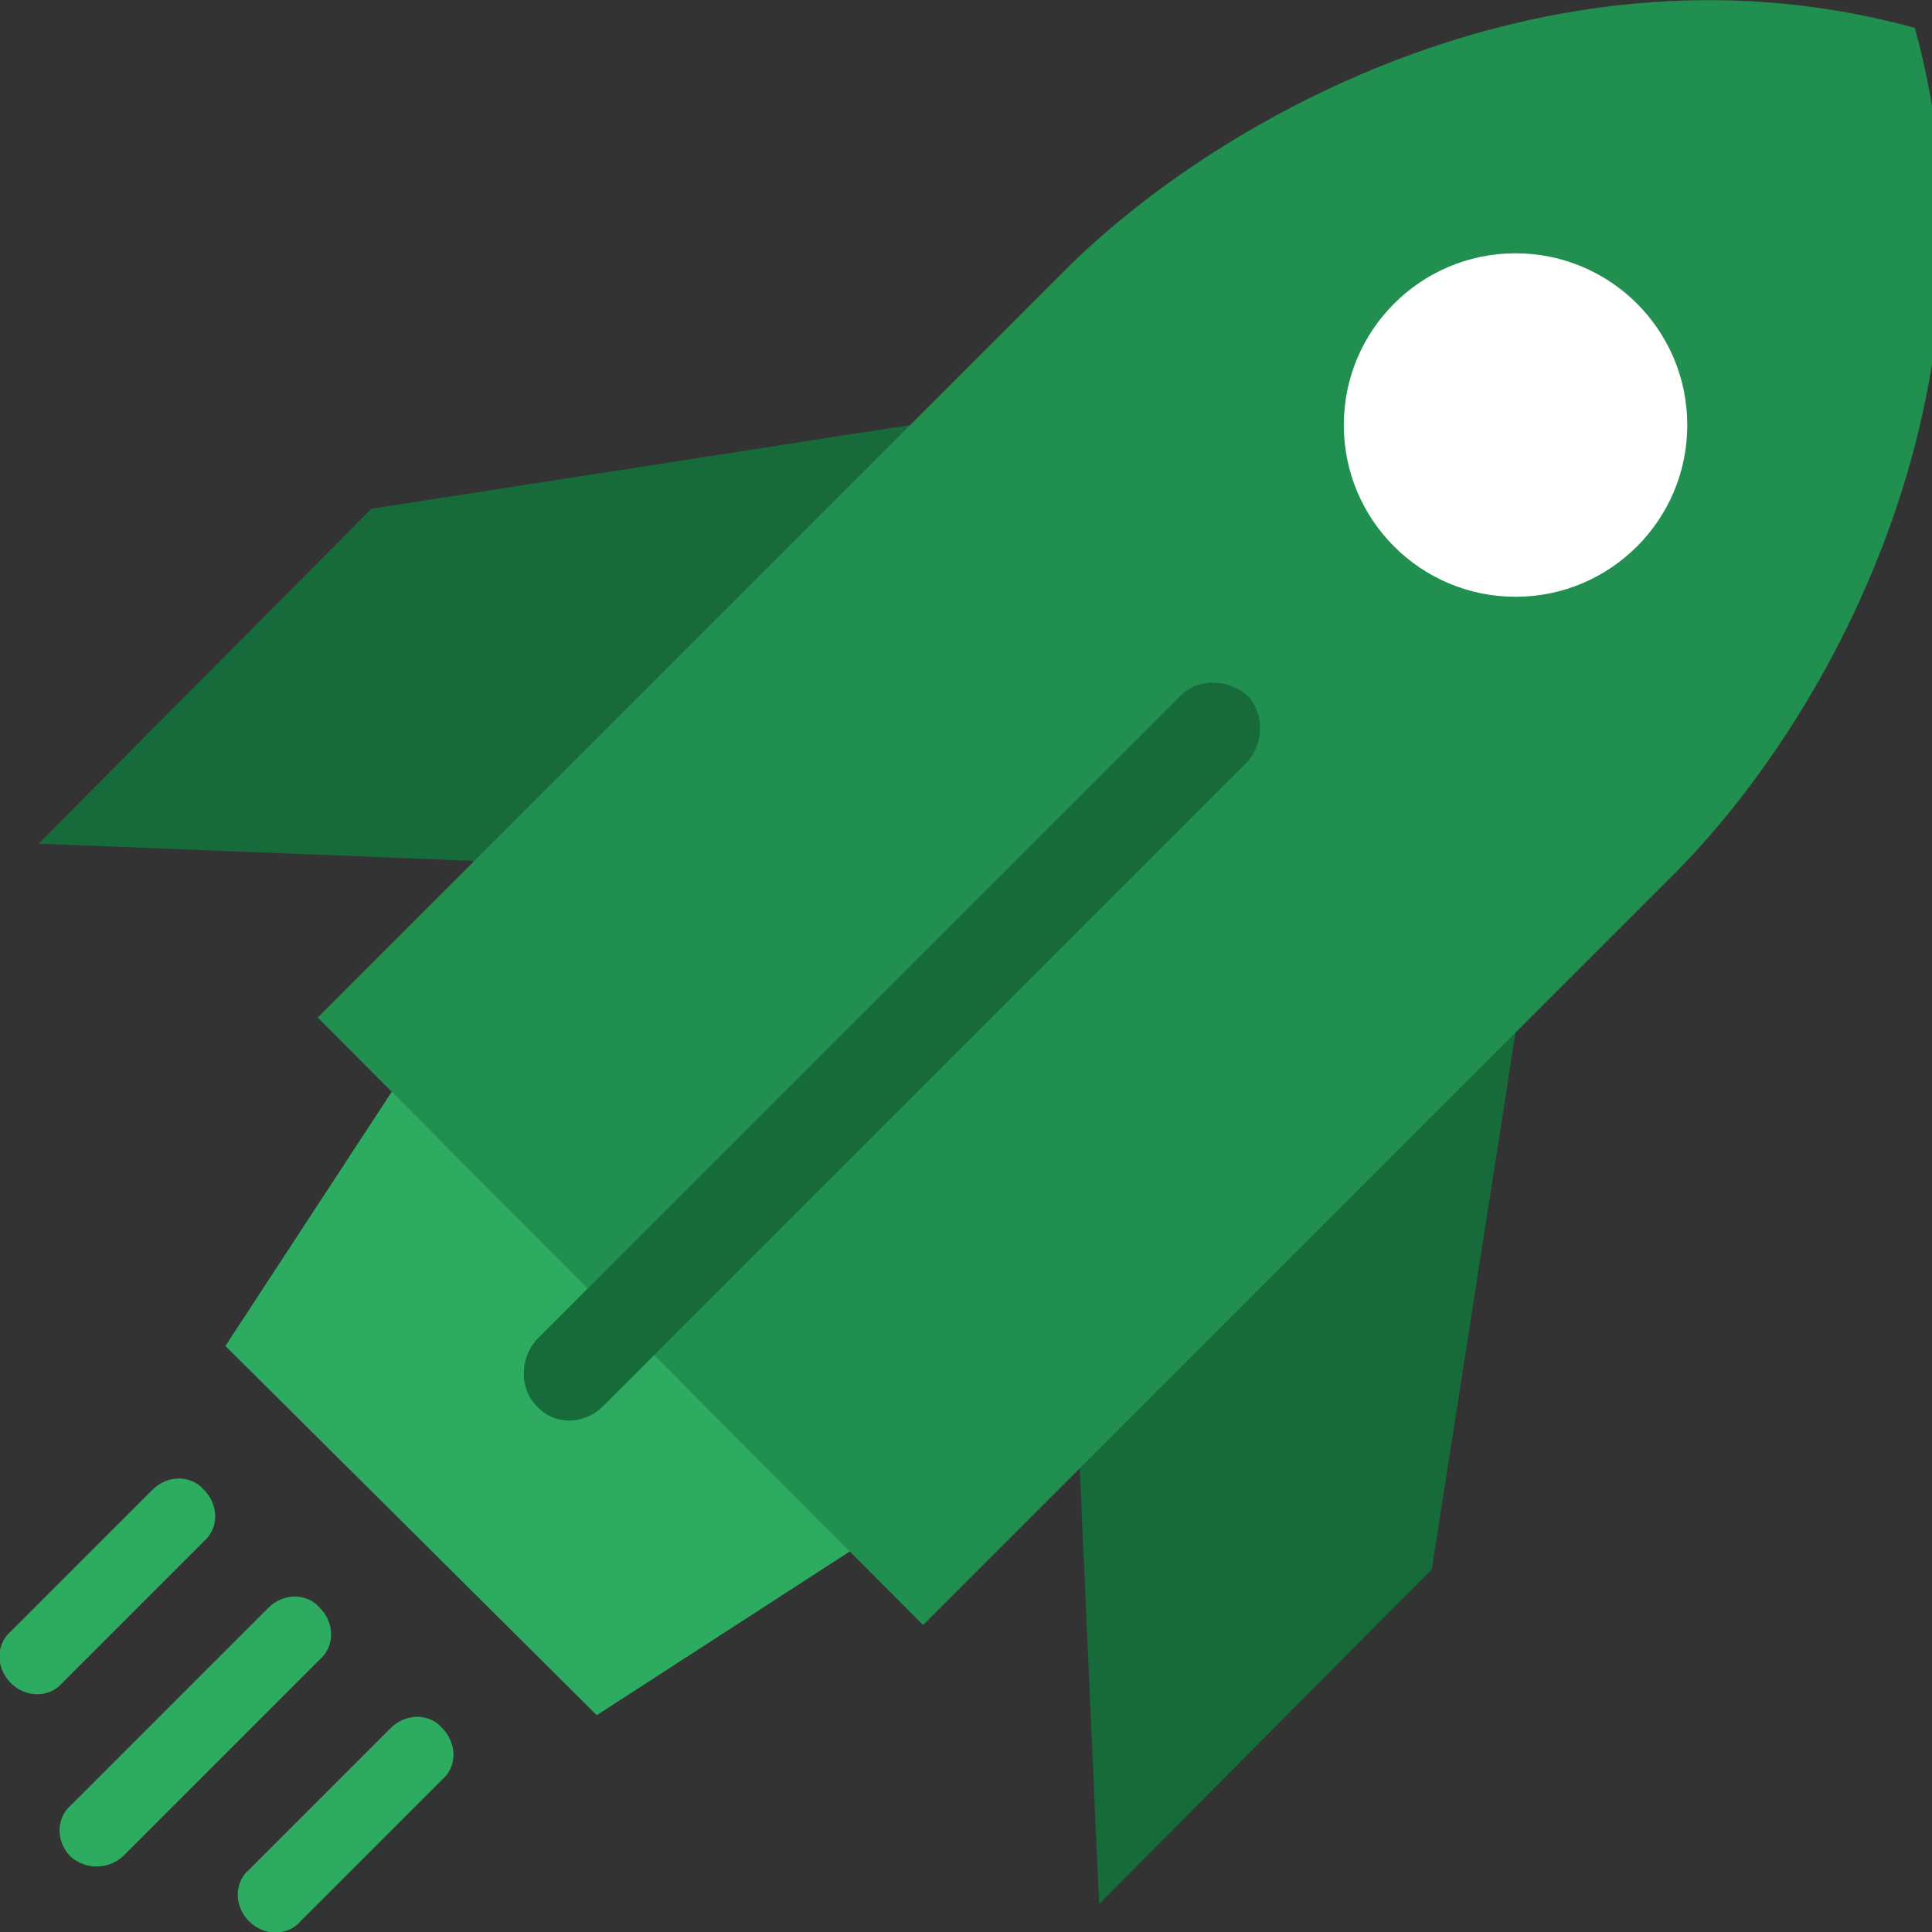 <?xml version="1.0" encoding="utf-8"?>
<!-- Generator: Adobe Illustrator 21.0.0, SVG Export Plug-In . SVG Version: 6.00 Build 0)  -->
<svg version="1.1" id="Layer_1" xmlns="http://www.w3.org/2000/svg" xmlns:xlink="http://www.w3.org/1999/xlink" x="0px" y="0px"
	 viewBox="0 0 90 90" style="enable-background:new 0 0 90 90;" xml:space="preserve">
<rect x="0" y="0" width="90" height="90" fill="#333333" stroke="none"/>
<style type="text/css">
	.st0{fill:#2DAB61;}
	.st1{fill:#176B3B;}
	.st2{fill:#218F50;}
	.st3{fill:#FFFFFF;}
</style>
<polygon class="st0" points="19.4,49.1 10.5,62.7 27.8,79.9 41.4,71.1 "/>
<polygon class="st1" points="70.6,48.1 42.4,19.8 17.3,23.7 1.8,39.3 22,40.1 50.3,68.4 51.2,88.7 66.7,73.1 "/>
<path class="st2" d="M89.2,1.3c-16.7-4.6-32.3,4-39.6,11.3c-2.2,2.2-34.8,34.8-34.8,34.8L43,75.7c0,0,29.6-29.6,34.8-34.8
	C85.2,33.6,93.8,18,89.2,1.3z"/>
<path class="st1" d="M25,65.5c-0.8-0.8-0.8-2.2,0-3.1l30-30c0.8-0.8,2.2-0.8,3.1,0c0.8,0.8,0.8,2.2,0,3.1l-30,30
	C27.2,66.4,25.8,66.4,25,65.5z"/>
<circle class="st3" cx="70.6" cy="19.8" r="8"/>
<g>
	<path class="st0" d="M0.5,78.4c-0.7-0.7-0.7-1.8,0-2.4l6.6-6.6c0.7-0.7,1.8-0.7,2.4,0c0.7,0.7,0.7,1.8,0,2.4l-6.6,6.6
		C2.3,79.1,1.2,79.1,0.5,78.4z"/>
	<path class="st0" d="M11.6,89.5c-0.7-0.7-0.7-1.8,0-2.4l6.6-6.6c0.7-0.7,1.8-0.7,2.4,0c0.7,0.7,0.7,1.8,0,2.4L14,89.5
		C13.4,90.2,12.3,90.2,11.6,89.5z"/>
	<path class="st0" d="M3.3,86.5c-0.7-0.7-0.7-1.8,0-2.4l9.2-9.2c0.7-0.7,1.8-0.7,2.4,0c0.7,0.7,0.7,1.8,0,2.4l-9.2,9.2
		C5,87.1,4,87.1,3.3,86.5z"/>
</g>
</svg>
